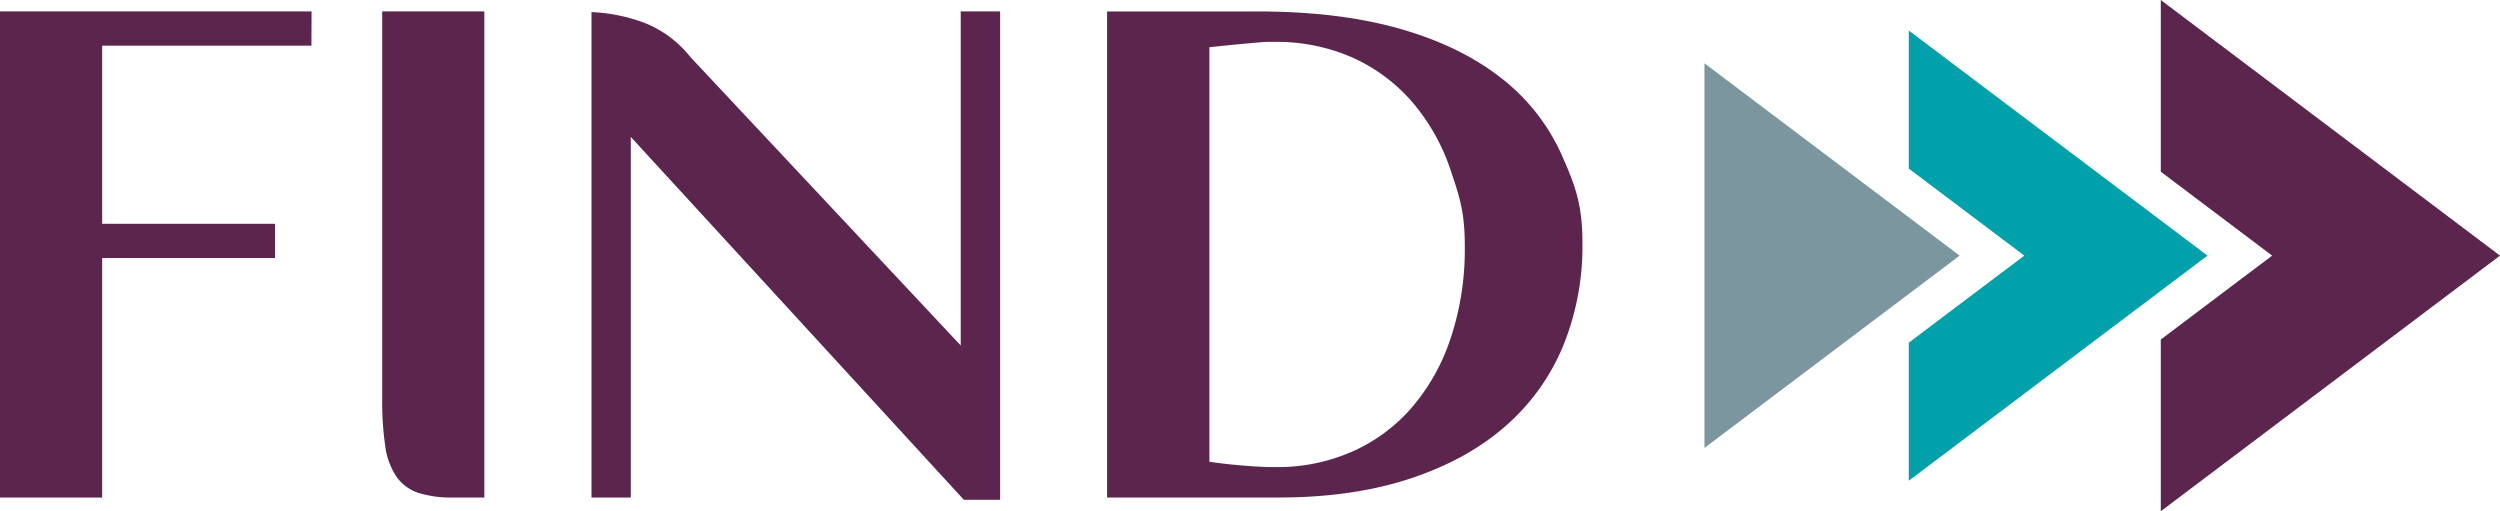 <svg xmlns="http://www.w3.org/2000/svg" viewBox="0 0 754.9 154.37"><defs><style>.cls-1{fill:#5b254e;}.cls-2{fill:#7b969f;}.cls-3{fill:#00a1aa;}</style></defs><title>Find-logo-color-2</title><g id="Capa_2" data-name="Capa 2"><g id="Capa_1-2" data-name="Capa 1"><path class="cls-1" d="M438,102.25a61.6,61.6,0,0,1-11.86,21,51,51,0,0,1-18,13.19,55.8,55.8,0,0,1-22.78,4.6H383a168.68,168.68,0,0,1-17.81-1.6V14.25c1.59-.16,15.42-1.61,17.81-1.61h1.89a56.94,56.94,0,0,1,23.38,4.69,52.1,52.1,0,0,1,18.15,13.45,61.69,61.69,0,0,1,11.74,21c2.77,8.2,4.15,12.59,4.15,22.69A84.82,84.82,0,0,1,438,102.25M471.67,47a60.78,60.78,0,0,0-18.49-23.53q-12.35-9.64-30.61-14.82T379.85,3.46H334.3V150.23H386q22.31,0,39.51-5.62t28.83-15.72a65.23,65.23,0,0,0,17.58-24.23,79.77,79.77,0,0,0,5.92-31.11c0-11.62-2.07-17.32-6.19-26.59"/><path class="cls-1" d="M290.1,104.32,208.48,17.23A33.48,33.48,0,0,0,194.61,6.9a52.31,52.31,0,0,0-16-3.25c0,4.85,0,24.45,0,27.34V150.24h11.86V41.34L291.05,150.92H302V3.45H290.1V104.32"/><path class="cls-1" d="M115.41,120.39a91.71,91.71,0,0,0,.94,14.47,21.48,21.48,0,0,0,3.44,9.18,13.08,13.08,0,0,0,6.65,4.82,33.08,33.08,0,0,0,10.31,1.37h9.5V3.45H115.41V120.39"/><polyline class="cls-1" points="0 3.45 0 150.23 30.85 150.23 30.85 77.91 83.05 77.91 83.05 67.58 30.85 67.58 30.85 13.78 94.04 13.78 94.08 3.45 0 3.45"/><polygon class="cls-2" points="591.73 77.19 514.68 19.12 514.68 135.25 591.73 77.19"/><polygon class="cls-3" points="576.38 9.22 576.38 50.91 598.8 67.8 611.26 77.19 598.8 86.57 576.38 103.47 576.38 145.15 666.57 77.19 576.38 9.22"/><polygon class="cls-1" points="652.47 0 652.47 51.85 673.64 67.8 686.1 77.19 673.64 86.57 652.47 102.53 652.47 154.37 754.9 77.19 652.47 0"/></g></g></svg>